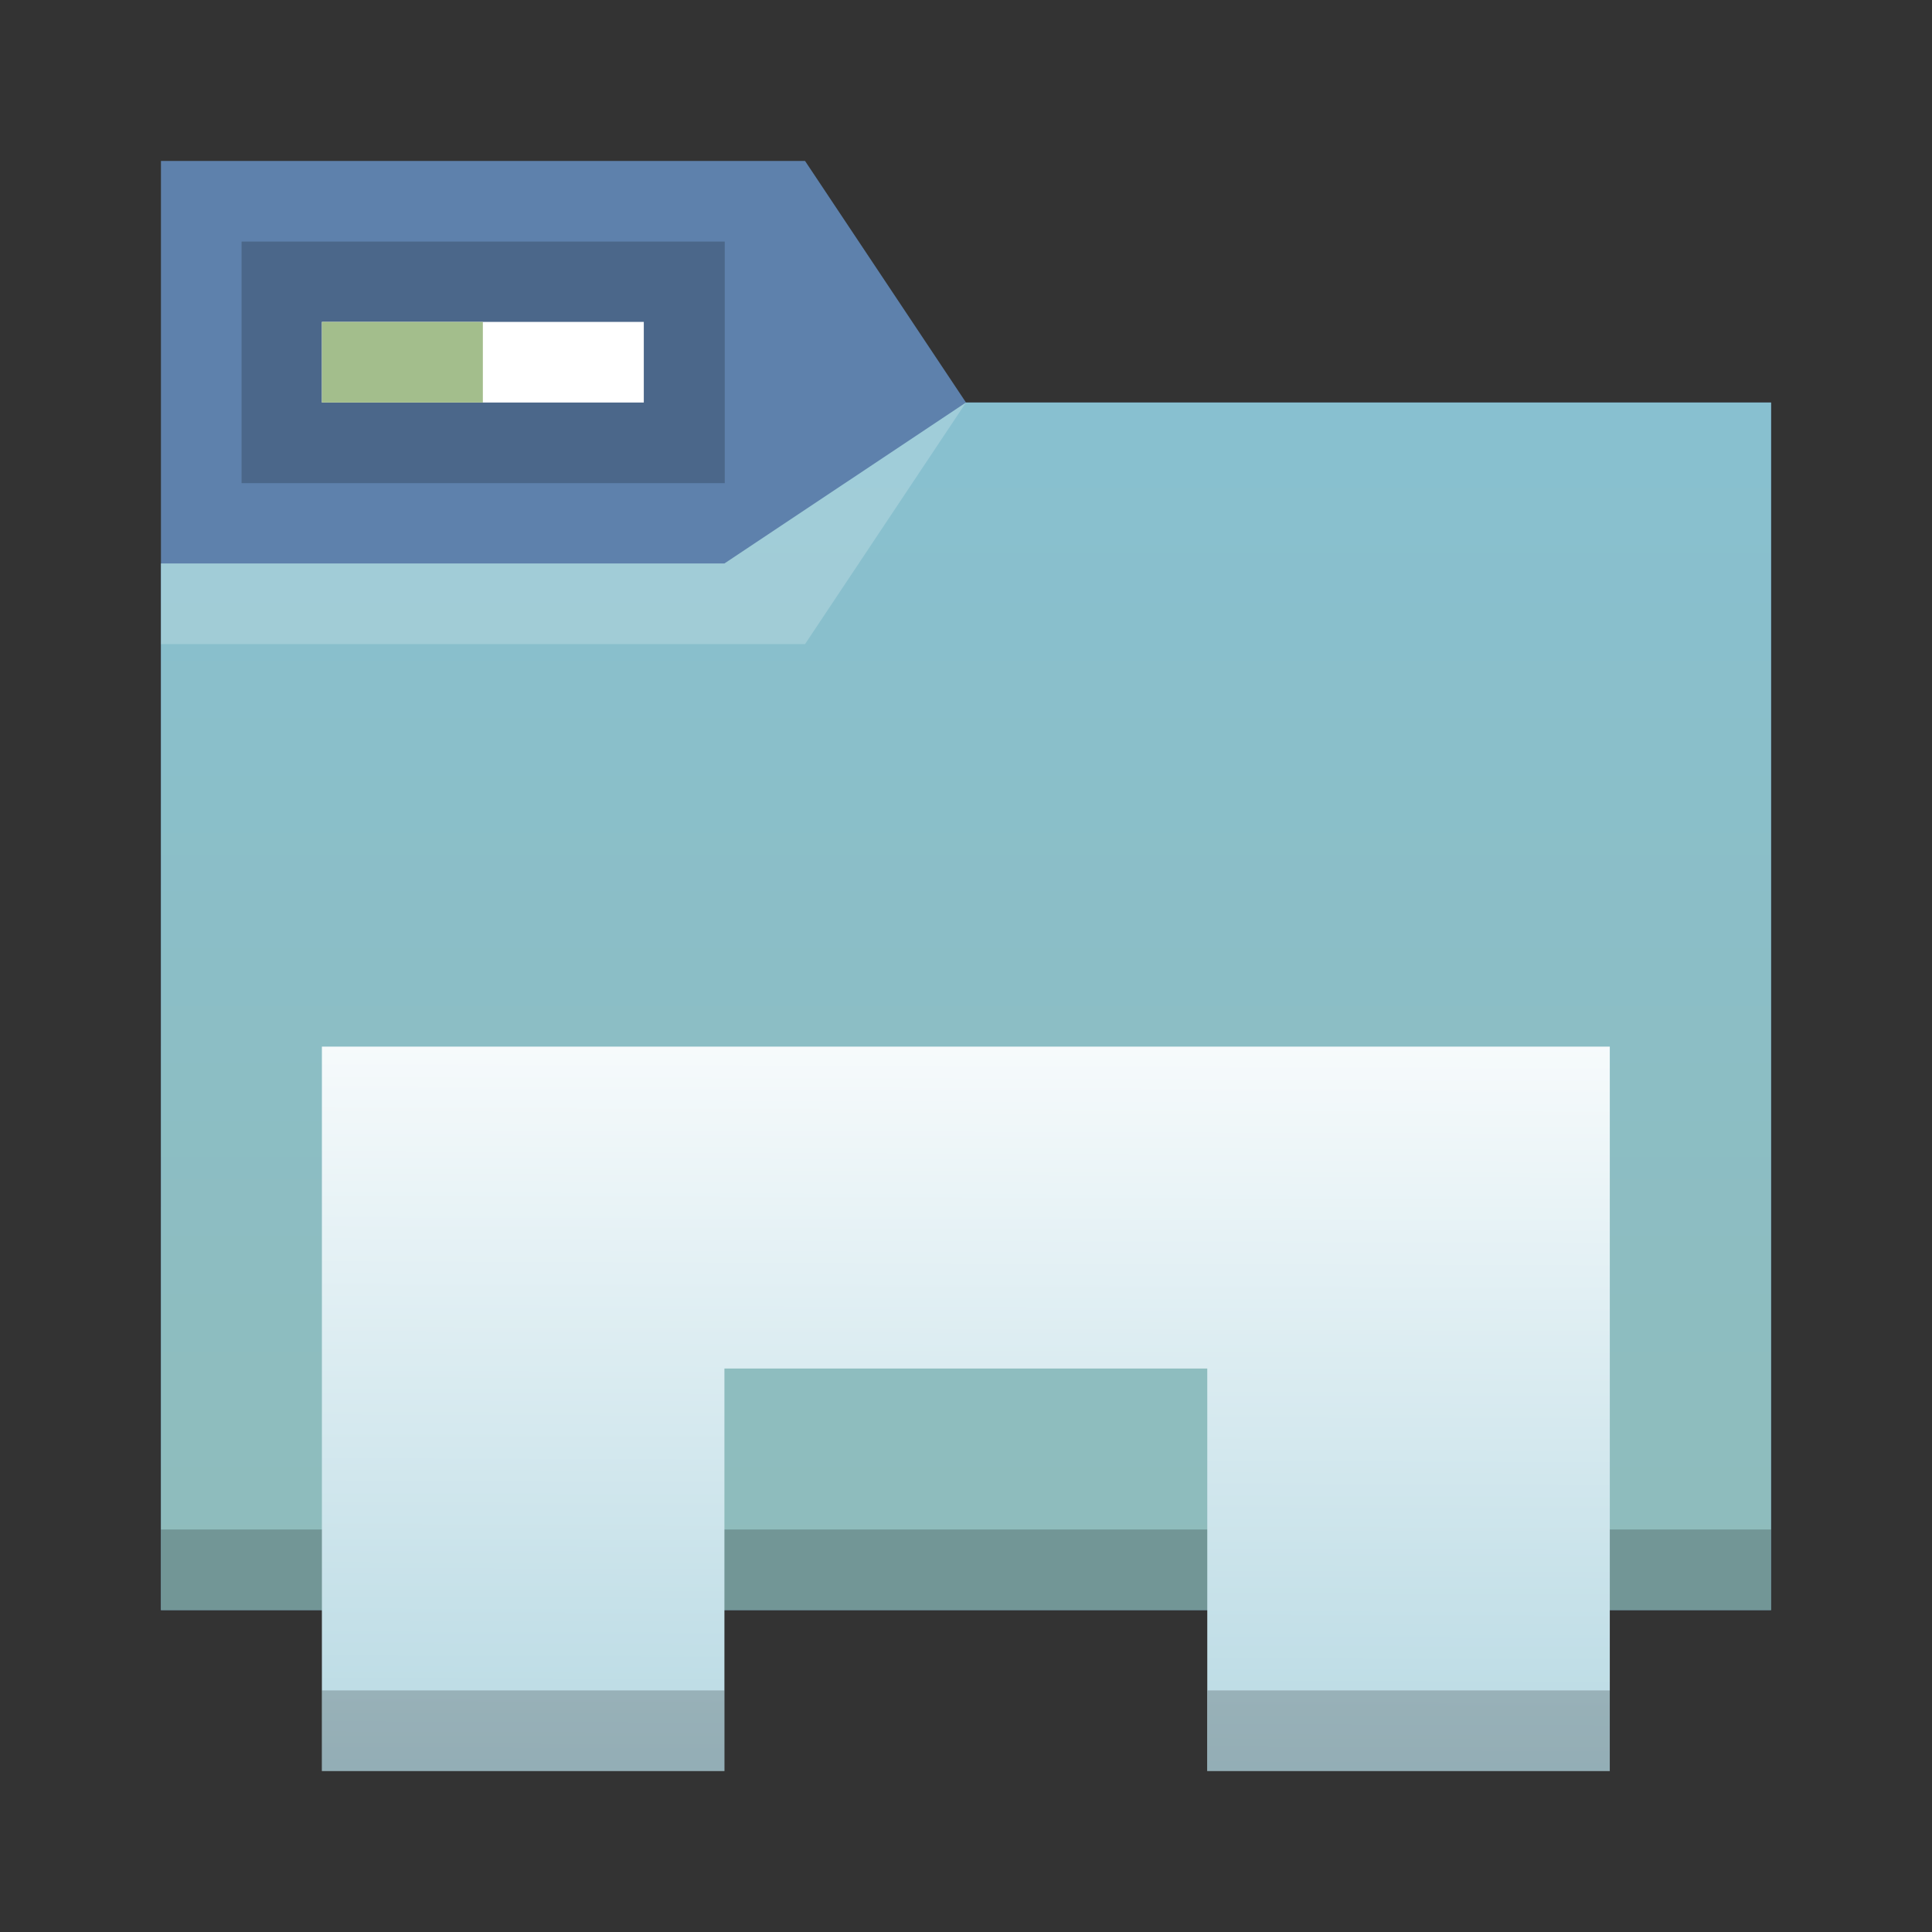<?xml version="1.0" encoding="UTF-8" standalone="no"?>
<!-- Created with Inkscape (http://www.inkscape.org/) -->

<svg
   width="24"
   height="24"
   viewBox="0 0 6.35 6.35"
   version="1.1"
   id="svg5"
   inkscape:version="1.1.1 (3bf5ae0d25, 2021-09-20, custom)"
   sodipodi:docname="system-file-manager.svg"
   xmlns:inkscape="http://www.inkscape.org/namespaces/inkscape"
   xmlns:sodipodi="http://sodipodi.sourceforge.net/DTD/sodipodi-0.dtd"
   xmlns:xlink="http://www.w3.org/1999/xlink"
   xmlns="http://www.w3.org/2000/svg"
   xmlns:svg="http://www.w3.org/2000/svg">
  <rect x="0" y="0" width="6.35" height="6.35" fill="#333333" stroke="none"/>
  <sodipodi:namedview
     id="namedview7"
     pagecolor="#ffffff"
     bordercolor="#666666"
     borderopacity="1.0"
     inkscape:pageshadow="2"
     inkscape:pageopacity="0.0"
     inkscape:pagecheckerboard="0"
     inkscape:document-units="px"
     showgrid="false"
     units="px"
     height="24px"
     inkscape:zoom="5.951482"
     inkscape:cx="-25.371832"
     inkscape:cy="36.545519"
     inkscape:window-width="1920"
     inkscape:window-height="1019"
     inkscape:window-x="0"
     inkscape:window-y="31"
     inkscape:window-maximized="1"
     inkscape:current-layer="svg5" />
  <defs
     id="defs2">
    <linearGradient
       inkscape:collect="always"
       xlink:href="#linearGradient3489"
       id="linearGradient3491"
       x1="39.496"
       y1="5.97"
       x2="39.496"
       y2="-9.03"
       gradientUnits="userSpaceOnUse"
       gradientTransform="matrix(0.265,0,0,0.265,-6.217,3.712)" />
    <linearGradient
       inkscape:collect="always"
       id="linearGradient3489">
      <stop
         style="stop-color:#8fbcbb;stop-opacity:1"
         offset="0"
         id="stop3485" />
      <stop
         style="stop-color:#88c0d0;stop-opacity:1"
         offset="1"
         id="stop3487" />
    </linearGradient>
    <linearGradient
       inkscape:collect="always"
       xlink:href="#linearGradient5128"
       id="linearGradient5130"
       x1="35.47"
       y1="-2.3"
       x2="35.437"
       y2="8.023"
       gradientUnits="userSpaceOnUse"
       gradientTransform="matrix(0.265,0,0,0.265,-6.085,3.718)" />
    <linearGradient
       inkscape:collect="always"
       id="linearGradient5128">
      <stop
         style="stop-color:#ffffff;stop-opacity:1;"
         offset="0"
         id="stop5124" />
      <stop
         style="stop-color:#b7d9e3;stop-opacity:1"
         offset="1"
         id="stop5126" />
    </linearGradient>
  </defs>
  <path
     id="rect869"
     style="fill:#5e81ac;fill-opacity:1;stroke-width:0.267"
     d="M 0.529,0.529 H 2.646 l 0.529,0.794 h 2.646 v 3.969 H 0.529 Z"
     sodipodi:nodetypes="ccccccc" />
  <path
     id="rect869-3"
     style="fill:url(#linearGradient3491);fill-opacity:1;stroke-width:0.17"
     d="m 3.175,1.323 h 2.646 v 3.969 H 0.529 l 1.3e-4,-3.44 H 2.381 Z"
     sodipodi:nodetypes="ccccccc" />
  <path
     id="rect3881"
     style="opacity:0.2;fill:#ffffff;stroke-width:0.265"
     d="M 0.529,1.852 H 2.381 l 0.794,-0.529 -0.529,0.794 H 0.529 Z"
     sodipodi:nodetypes="cccccc" />
  <rect
     style="opacity:0.2;fill:#000000;fill-opacity:1;stroke-width:0.195"
     id="rect4276"
     width="5.292"
     height="0.265"
     x="0.529"
     y="5.027" />
  <rect
     style="opacity:0.2;fill:#000000;fill-opacity:1;stroke-width:0.254"
     id="rect4398"
     width="1.588"
     height="0.794"
     x="0.794"
     y="0.794" />
  <rect
     style="fill:#ffffff;fill-opacity:1;stroke-width:0.195"
     id="rect4502"
     width="1.058"
     height="0.265"
     x="1.058"
     y="1.058" />
  <path
     id="rect4651"
     style="fill:url(#linearGradient5130);stroke-width:0.519"
     d="m 1.058,3.44 h 4.233 v 2.381 h -1.323 v -1.323 h -1.587 v 1.323 h -1.323 z"
     sodipodi:nodetypes="ccccccccc" />
  <rect
     style="opacity:0.2;fill:#000000;fill-opacity:1;stroke-width:0.097"
     id="rect4276-6"
     width="1.323"
     height="0.265"
     x="1.058"
     y="5.556" />
  <rect
     style="opacity:0.2;fill:#000000;fill-opacity:1;stroke-width:0.149"
     id="rect4811"
     width="1.323"
     height="0.265"
     x="3.969"
     y="5.556" />
  <rect
     style="fill:#a3be8c;fill-opacity:1;stroke-width:0.214"
     id="rect6000"
     width="0.529"
     height="0.265"
     x="1.058"
     y="1.058" />
</svg>
